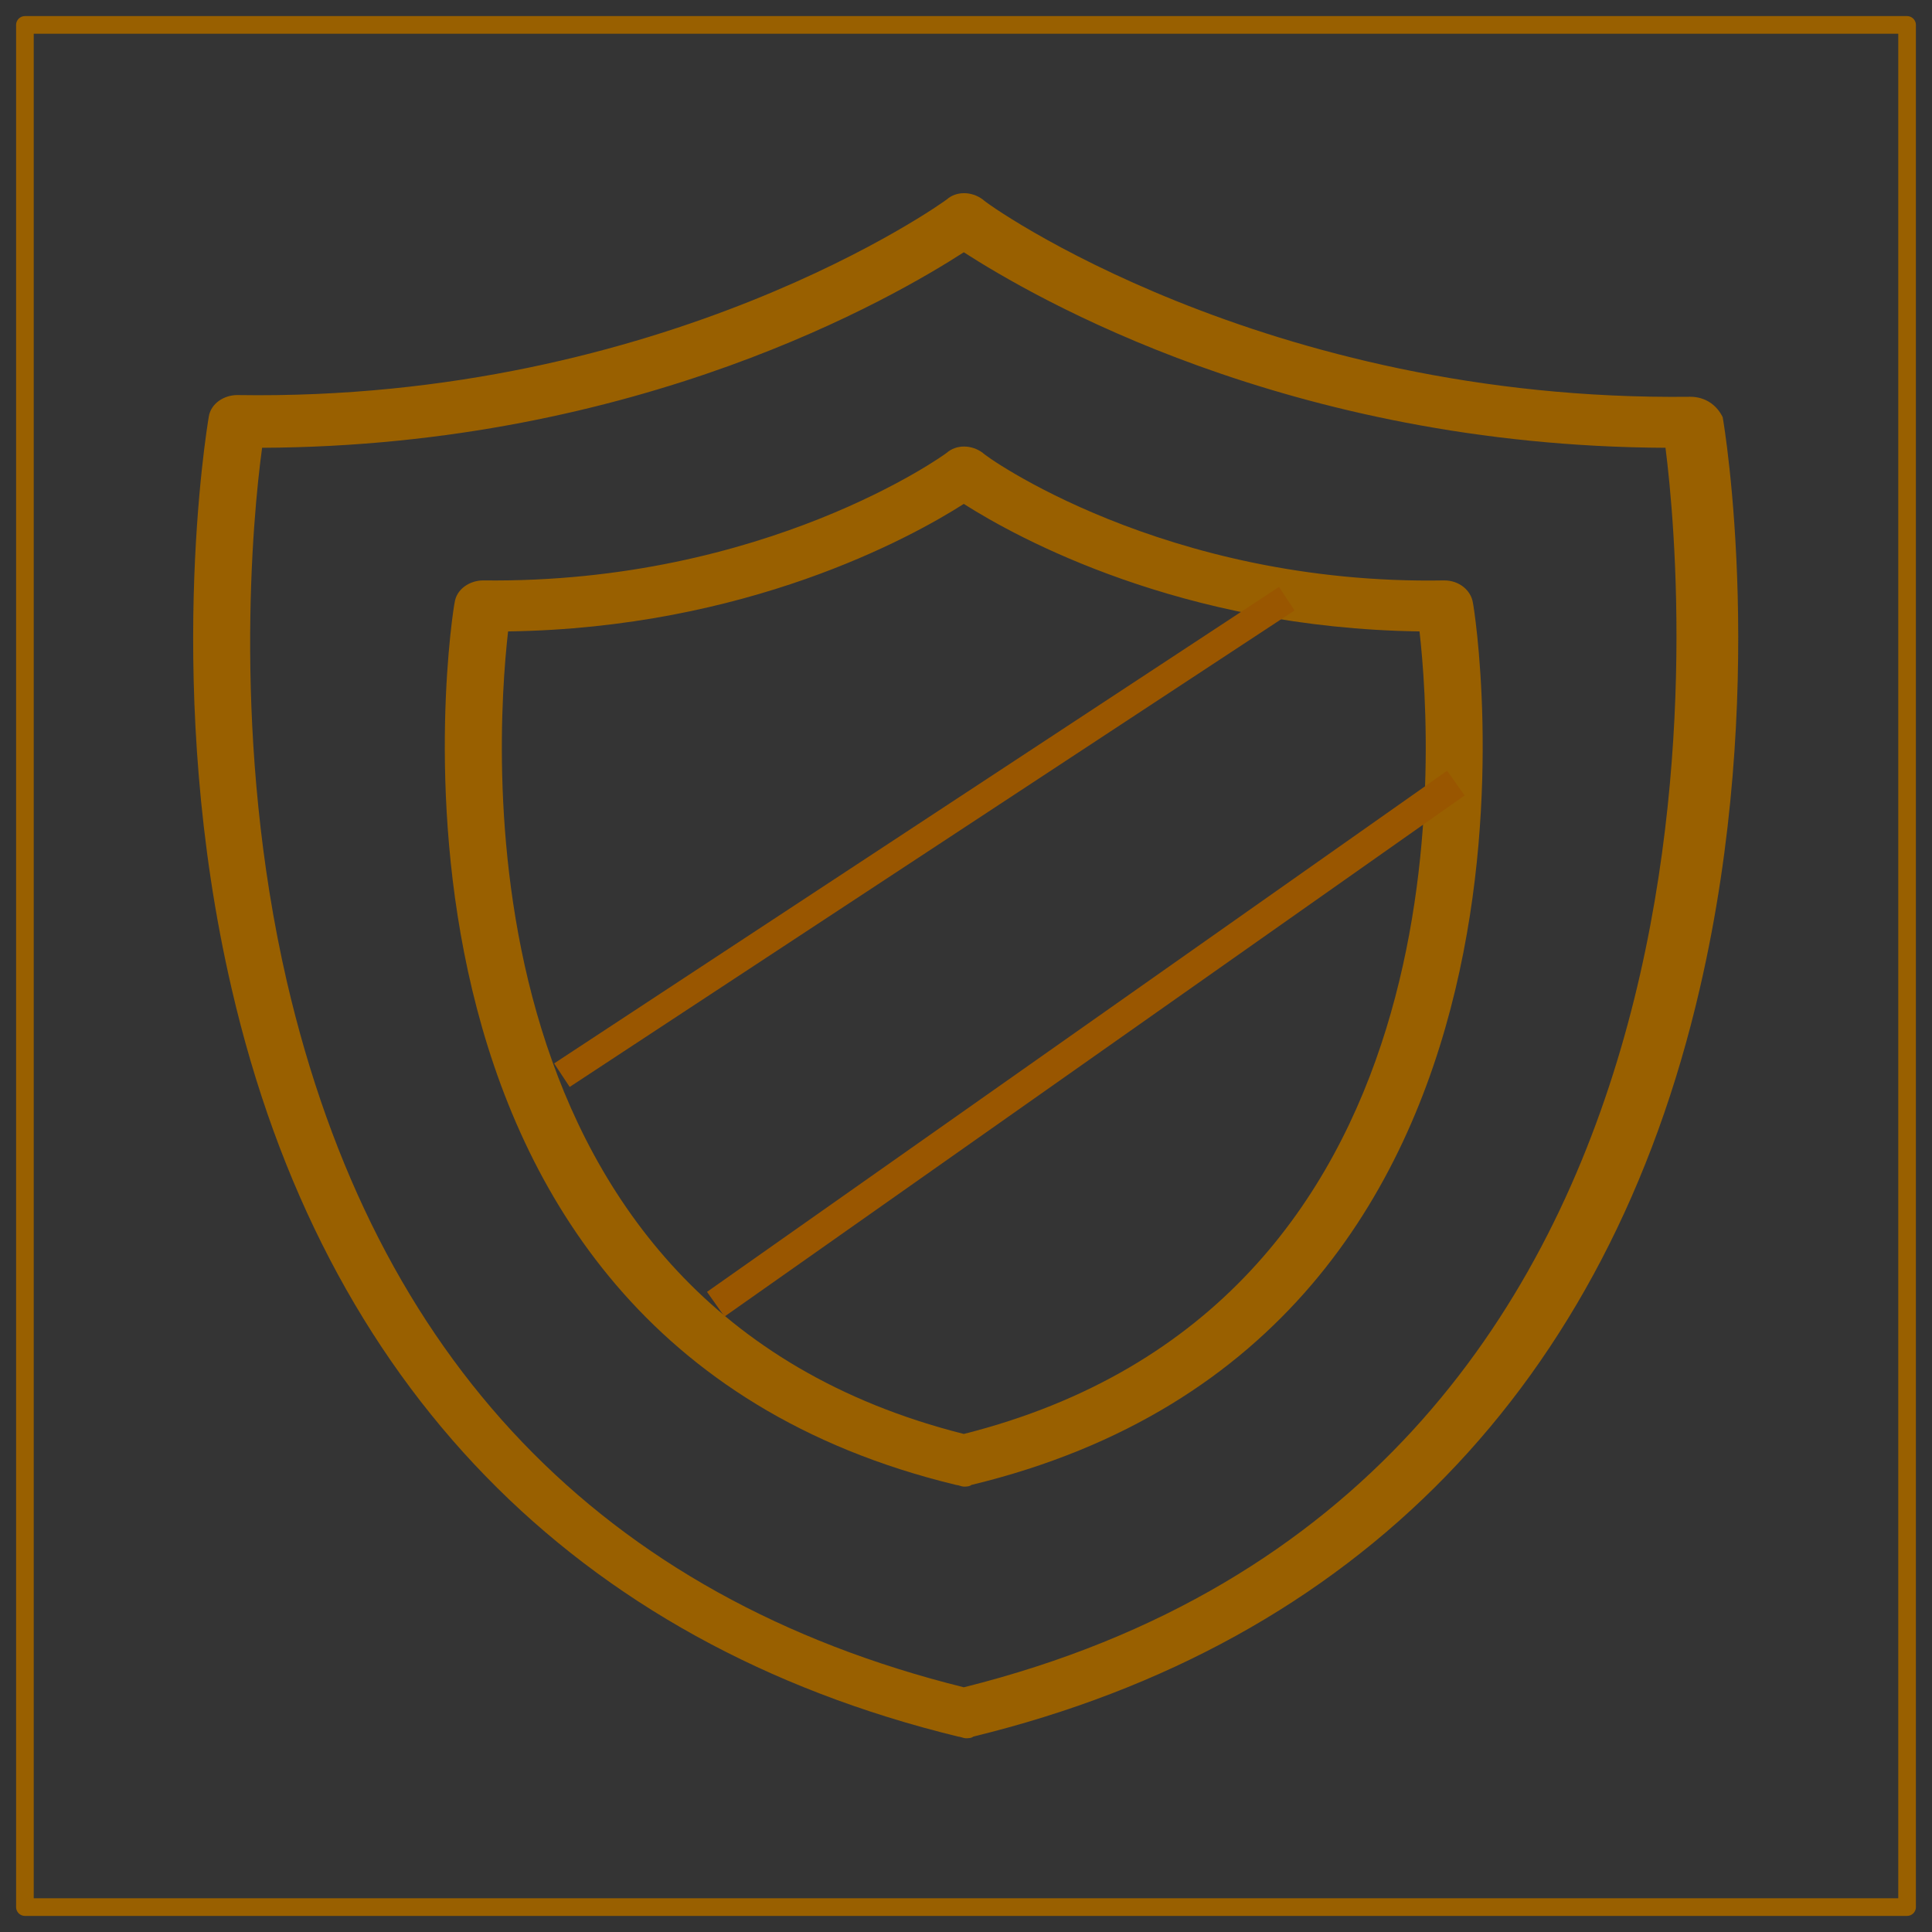 <?xml version="1.0" encoding="UTF-8" standalone="no"?>
<svg
   xmlns:dc="http://purl.org/dc/elements/1.1/"
   xmlns:cc="http://creativecommons.org/ns#"
   xmlns:rdf="http://www.w3.org/1999/02/22-rdf-syntax-ns#"
   xmlns:svg="http://www.w3.org/2000/svg"
   xmlns="http://www.w3.org/2000/svg"
   xmlns:sodipodi="http://sodipodi.sourceforge.net/DTD/sodipodi-0.dtd"
   xmlns:inkscape="http://www.inkscape.org/namespaces/inkscape"
   version="1.1"
   width="60"
   height="60"
   sodipodi:docname="controlImageOrange.svg"
   inkscape:export-filename="C:\dev\ELTA\GitClones\TRADES\bundles\dsm.TRADES.edit\icons\custom\Control.png"
   inkscape:export-xdpi="29.02857"
   inkscape:export-ydpi="29.02857"
   inkscape:version="0.92.4 (5da689c313, 2019-01-14)"
   id="svg18">
  <rect width="100%" height="100%" fill="#333333" stroke="none"/>
  <rect
     id="backgroundrect"
     width="100%"
     height="100%"
     x="0"
     y="3.307"
     style="fill:none;stroke:none" />
  <defs
     id="defs16" />
  <sodipodi:namedview
     pagecolor="#ffffff"
     bordercolor="#666666"
     borderopacity="1"
     objecttolerance="10"
     gridtolerance="10"
     guidetolerance="10"
     inkscape:pageopacity="0"
     inkscape:pageshadow="2"
     inkscape:window-width="1920"
     inkscape:window-height="1017"
     id="namedview14"
     showgrid="false"
     inkscape:zoom="6.5333334"
     inkscape:cx="-10.61729"
     inkscape:cy="34.056836"
     inkscape:window-x="-8"
     inkscape:window-y="1072"
     inkscape:window-maximized="1"
     inkscape:current-layer="g20"
     inkscape:document-rotation="0"
     units="mm"
     width="249mm"
     inkscape:snap-to-guides="true"
     inkscape:object-paths="true" />
  <g
     class="currentLayer"
     id="g16"
     transform="translate(0,3.307)">
    <title
       id="title6">Layer 1</title>
    <g
       inkscape:groupmode="layer"
       inkscape:label="Image"
       id="g20"
       class=""
       style="fill:#996000;fill-opacity:1;stroke:#995600;stroke-opacity:1">
      <rect
         style="fill:#ffffff;fill-opacity:0.004;stroke:#996000;stroke-width:0.548;stroke-linecap:round;stroke-linejoin:round;stroke-miterlimit:4;stroke-dasharray:none;stroke-opacity:1;paint-order:stroke markers fill"
         id="rect4522"
         width="58.452"
         height="58.452"
         x="0.774"
         y="-2.533" />
      <g
         id="g824"
         inkscape:export-filename="C:\dev\ELTA\GitClones\TRADES\bundles\dsm.TRADES.edit\icons\custom\g824.png"
         inkscape:export-xdpi="29.02857"
         inkscape:export-ydpi="29.02857"
         style="fill:#996000;fill-opacity:1;stroke:#995600;stroke-opacity:1"
         transform="matrix(0.989,0,0,0.987,3.825,-1.293)">
        <g
           id="g8"
           style="fill:#996000;fill-opacity:1;stroke:#995600;stroke-opacity:1">
          <g
             id="g6"
             style="fill:#996000;fill-opacity:1;stroke:#995600;stroke-width:0;stroke-opacity:1">
            <path
               inkscape:connector-curvature="0"
               id="path2"
               d="M 49.209,10.444 C 35.797,10.605 27.055,4.345 26.996,4.238 c -0.359,-0.267 -0.838,-0.267 -1.138,0 -0.06,0.053 -8.802,6.366 -22.274,6.152 -0.419,0 -0.838,0.267 -0.898,0.695 -0.06,0.374 -1.437,8.667 0.719,17.976 2.874,12.465 10.778,20.597 22.812,23.54 0.06,0 0.18,0.053 0.24,0.053 0.06,0 0.18,0 0.239,-0.053 C 38.731,49.659 46.635,41.527 49.509,29.062 51.664,19.753 50.287,11.407 50.227,11.086 50.047,10.712 49.688,10.444 49.209,10.444 Z m -22.812,40.606 C 15.021,48.215 7.895,40.725 5.141,28.848 3.405,21.305 4.063,14.243 4.363,12.049 c 11.855,-0.053 19.879,-4.761 22.034,-6.152 2.156,1.391 10.179,6.099 22.034,6.152 0.599,4.708 2.994,32.742 -22.034,39.001 z"
               style="fill:#996000;fill-opacity:1;stroke:#995600;stroke-width:0;stroke-opacity:1" />
            <path
               inkscape:connector-curvature="0"
               id="path4"
               d="m 41.485,16.222 c 0,0 0,0 0,0 -8.802,0.16 -14.49,-3.959 -14.49,-4.012 -0.359,-0.267 -0.838,-0.267 -1.138,0 -0.06,0.053 -5.688,4.119 -14.55,4.012 0,0 0,0 0,0 -0.419,0 -0.838,0.267 -0.898,0.695 -0.06,0.214 -3.712,23.058 15.747,27.766 0.06,0 0.18,0.053 0.24,0.053 0.06,0 0.18,0 0.239,-0.053 19.459,-4.708 15.807,-27.552 15.747,-27.766 -0.06,-0.374 -0.419,-0.695 -0.898,-0.695 z M 26.397,43.079 C 10.53,39.066 11.668,21.519 12.087,17.827 c 7.484,-0.107 12.634,-2.942 14.31,-4.012 1.677,1.07 6.826,3.905 14.31,4.012 0.419,3.691 1.557,21.239 -14.31,25.252 z"
               style="fill:#996000;fill-opacity:1;stroke:#995600;stroke-width:0;stroke-opacity:1" />
          </g>
        </g>
        <path
           id="path22"
           d="M 41.848,22.6 18.608,38.997"
           style="fill:#996000;fill-opacity:1;stroke:#995600;stroke-width:0.952;stroke-linecap:butt;stroke-linejoin:miter;stroke-miterlimit:4;stroke-dasharray:none;stroke-opacity:1"
           inkscape:connector-curvature="0" />
        <path
           id="path22-5"
           d="M 36.539,16.797 13.777,31.79"
           style="fill:#996000;fill-opacity:1;stroke:#995600;stroke-width:0.887;stroke-linecap:butt;stroke-linejoin:miter;stroke-miterlimit:4;stroke-dasharray:none;stroke-opacity:1"
           inkscape:connector-curvature="0" />
      </g>
    </g>
  </g>
</svg>
